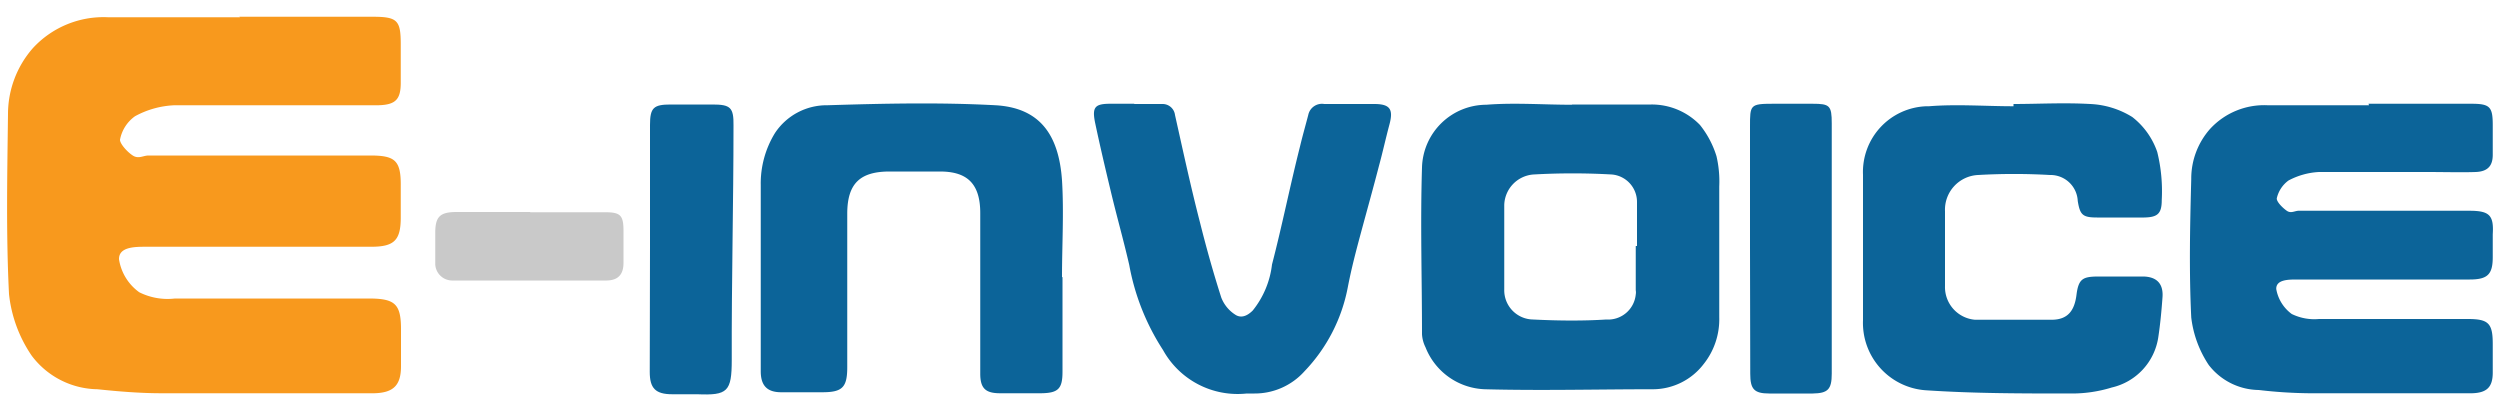 <svg id="Layer_1" data-name="Layer 1" xmlns="http://www.w3.org/2000/svg" viewBox="0 0 100 16.81"><defs><style>.cls-1{fill:#0c6499;}.cls-2{fill:#f8991d;}.cls-3{fill:#c9c9c9;}</style></defs><title>invoice_mobile_icon</title><g id="Group_2381" data-name="Group 2381"><g id="Group_2380" data-name="Group 2380"><path id="Path_788" data-name="Path 788" class="cls-1" d="M94.74,4.15h4.11c.75,0,.86.12.86.86,0,.4,0,.78,0,1.18s-.16.67-.68.69-1.29,0-1.94,0c-1.45,0-2.88,0-4.33,0a2.9,2.9,0,0,0-1.22.34,1.21,1.21,0,0,0-.47.72c0,.14.23.37.4.49s.32,0,.48,0h6.81c.8,0,1,.16.95.94v.91c0,.69-.2.9-.92.9h-6.9c-.35,0-.85,0-.84.38a1.57,1.57,0,0,0,.62,1,2.06,2.06,0,0,0,1.09.2h5.95c.83,0,1,.17,1,1V14.9c0,.58-.23.81-.82.83H92.35a18.8,18.8,0,0,1-2-.13,2.57,2.57,0,0,1-2-1,4.34,4.34,0,0,1-.7-1.9c-.09-1.84-.05-3.69,0-5.54a3,3,0,0,1,.75-2,2.94,2.94,0,0,1,2.3-.95c1.35,0,2.71,0,4.06,0Z"/><path id="Path_789" data-name="Path 789" class="cls-2" d="M9.57.67h5.34c1,0,1.12.15,1.12,1.12,0,.51,0,1,0,1.52,0,.67-.21.88-.89.9-.84,0-1.68,0-2.52,0-1.88,0-3.75,0-5.63,0a3.58,3.58,0,0,0-1.59.44,1.49,1.49,0,0,0-.6.94c0,.16.28.48.51.63s.42,0,.63,0H14.8c1,0,1.24.19,1.23,1.22V8.7c0,.91-.26,1.17-1.18,1.17h-9c-.45,0-1.1,0-1.09.5a2,2,0,0,0,.81,1.32A2.53,2.53,0,0,0,7,11.94c2.58,0,5.16,0,7.74,0,1.08,0,1.31.22,1.3,1.3v1.41c0,.76-.3,1.06-1.07,1.08H13.09c-2.21,0-4.41,0-6.62,0-.86,0-1.71-.07-2.57-.16a3.35,3.35,0,0,1-2.63-1.34,5.37,5.37,0,0,1-.91-2.47C.24,9.37.29,7,.32,4.55a4,4,0,0,1,1-2.63,3.84,3.84,0,0,1,3-1.23c1.76,0,3.52,0,5.28,0Z"/><path id="Path_790" data-name="Path 790" class="cls-1" d="M62.89,4.18c1.06,0,2.11,0,3.16,0A2.68,2.68,0,0,1,68,5a3.76,3.76,0,0,1,.66,1.25,4.44,4.44,0,0,1,.11,1.21c0,1.74,0,3.48,0,5.23a2.87,2.87,0,0,1-.63,1.88,2.56,2.56,0,0,1-2,1c-2.25,0-4.5.06-6.75,0a2.65,2.65,0,0,1-2.37-1.68,1.34,1.34,0,0,1-.14-.52c0-2.22-.07-4.44,0-6.67a2.58,2.58,0,0,1,2.57-2.51c1.13-.09,2.28,0,3.42,0Zm2.59,5.66c0-.59,0-1.18,0-1.76a1.1,1.1,0,0,0-1-1.1c-1.05-.06-2.1-.06-3.15,0A1.26,1.26,0,0,0,60.17,8.2c0,1.12,0,2.25,0,3.38a1.17,1.17,0,0,0,1.15,1.2h0c1,.05,2,.06,2.93,0a1.11,1.11,0,0,0,1.18-1,.48.48,0,0,0,0-.17c0-.59,0-1.18,0-1.77Z"/><path id="Path_792" data-name="Path 792" class="cls-1" d="M80.54,4.16c1,0,2-.06,3.07,0a3.48,3.48,0,0,1,1.68.52,3,3,0,0,1,1,1.4A6.55,6.55,0,0,1,86.47,8c0,.54-.16.69-.7.7H83.88c-.58,0-.68-.11-.77-.66A1.09,1.09,0,0,0,82,7a25.16,25.16,0,0,0-2.88,0,1.39,1.39,0,0,0-1.32,1.45c0,1,0,2,0,3A1.31,1.31,0,0,0,79,12.79h0c1,0,2,0,3.06,0,.65,0,.92-.36,1-1s.26-.72.83-.73H85.7c.56,0,.84.28.8.83s-.09,1.08-.17,1.61a2.43,2.43,0,0,1-1.86,2,5.39,5.39,0,0,1-1.6.24c-2,0-3.9,0-5.85-.13a2.7,2.7,0,0,1-2.5-2.8c0-1.94,0-3.88,0-5.82a2.63,2.63,0,0,1,2.54-2.74h.1c1.12-.09,2.25,0,3.38,0Z"/><path id="Path_793" data-name="Path 793" class="cls-1" d="M42.5,11.08c0,1.26,0,2.53,0,3.79,0,.68-.17.85-.85.86H40c-.58,0-.79-.2-.79-.78,0-1.32,0-2.64,0-4,0-.81,0-1.62,0-2.43,0-1.26-.61-1.66-1.62-1.66h-2c-1.18,0-1.7.47-1.7,1.69v6.14c0,.81-.2,1-1,1H31.25c-.57,0-.82-.27-.82-.84,0-2.48,0-5,0-7.44A3.85,3.85,0,0,1,31,5.32,2.48,2.48,0,0,1,33.1,4.21c2.24-.07,4.49-.12,6.72,0,1.75.1,2.53,1.15,2.66,3,.08,1.29,0,2.59,0,3.88Z"/><path id="Path_794" data-name="Path 794" class="cls-1" d="M45.37,4.16h1.12A.5.5,0,0,1,47,4.6c.32,1.43.63,2.87,1,4.3.25,1,.53,2,.85,3a1.42,1.42,0,0,0,.55.68c.23.16.48.07.71-.16a3.59,3.59,0,0,0,.77-1.84C51.29,9,51.6,7.44,52,5.86c.1-.42.22-.84.33-1.26a.56.56,0,0,1,.64-.44h2c.63,0,.77.21.61.81s-.27,1.11-.42,1.66c-.22.85-.46,1.71-.69,2.56s-.41,1.53-.56,2.31a6.64,6.64,0,0,1-1.73,3.35,2.67,2.67,0,0,1-2,.89h-.31A3.41,3.41,0,0,1,46.52,14a9.29,9.29,0,0,1-1.35-3.4c-.23-1-.49-1.91-.72-2.87S44,5.84,43.8,4.89c-.12-.61,0-.74.62-.74h.95Z"/><path id="Path_796" data-name="Path 796" class="cls-1" d="M26,9.88V5c0-.69.14-.82.83-.82H28.5c.72,0,.85.12.84.84,0,3.12-.08,6.25-.07,9.38,0,1.27-.17,1.42-1.38,1.37-.34,0-.69,0-1,0-.67,0-.9-.24-.9-.89Z"/><path id="Path_797" data-name="Path 797" class="cls-1" d="M70,9.88V5.06c0-.86,0-.91.92-.91h1.58c.69,0,.77.07.77.79,0,1.52,0,3,0,4.55l0,5.46c0,.63-.16.78-.76.79H70.77c-.61,0-.76-.18-.76-.79Z"/><path id="Path_798" data-name="Path 798" class="cls-3" d="M21.21,8.49h3c.62,0,.73.13.73.76,0,.42,0,.84,0,1.26s-.17.7-.67.71H18.11a.68.68,0,0,1-.7-.65V10.5c0-.4,0-.79,0-1.18,0-.65.18-.84.86-.84h2.94Z"/></g></g></svg>